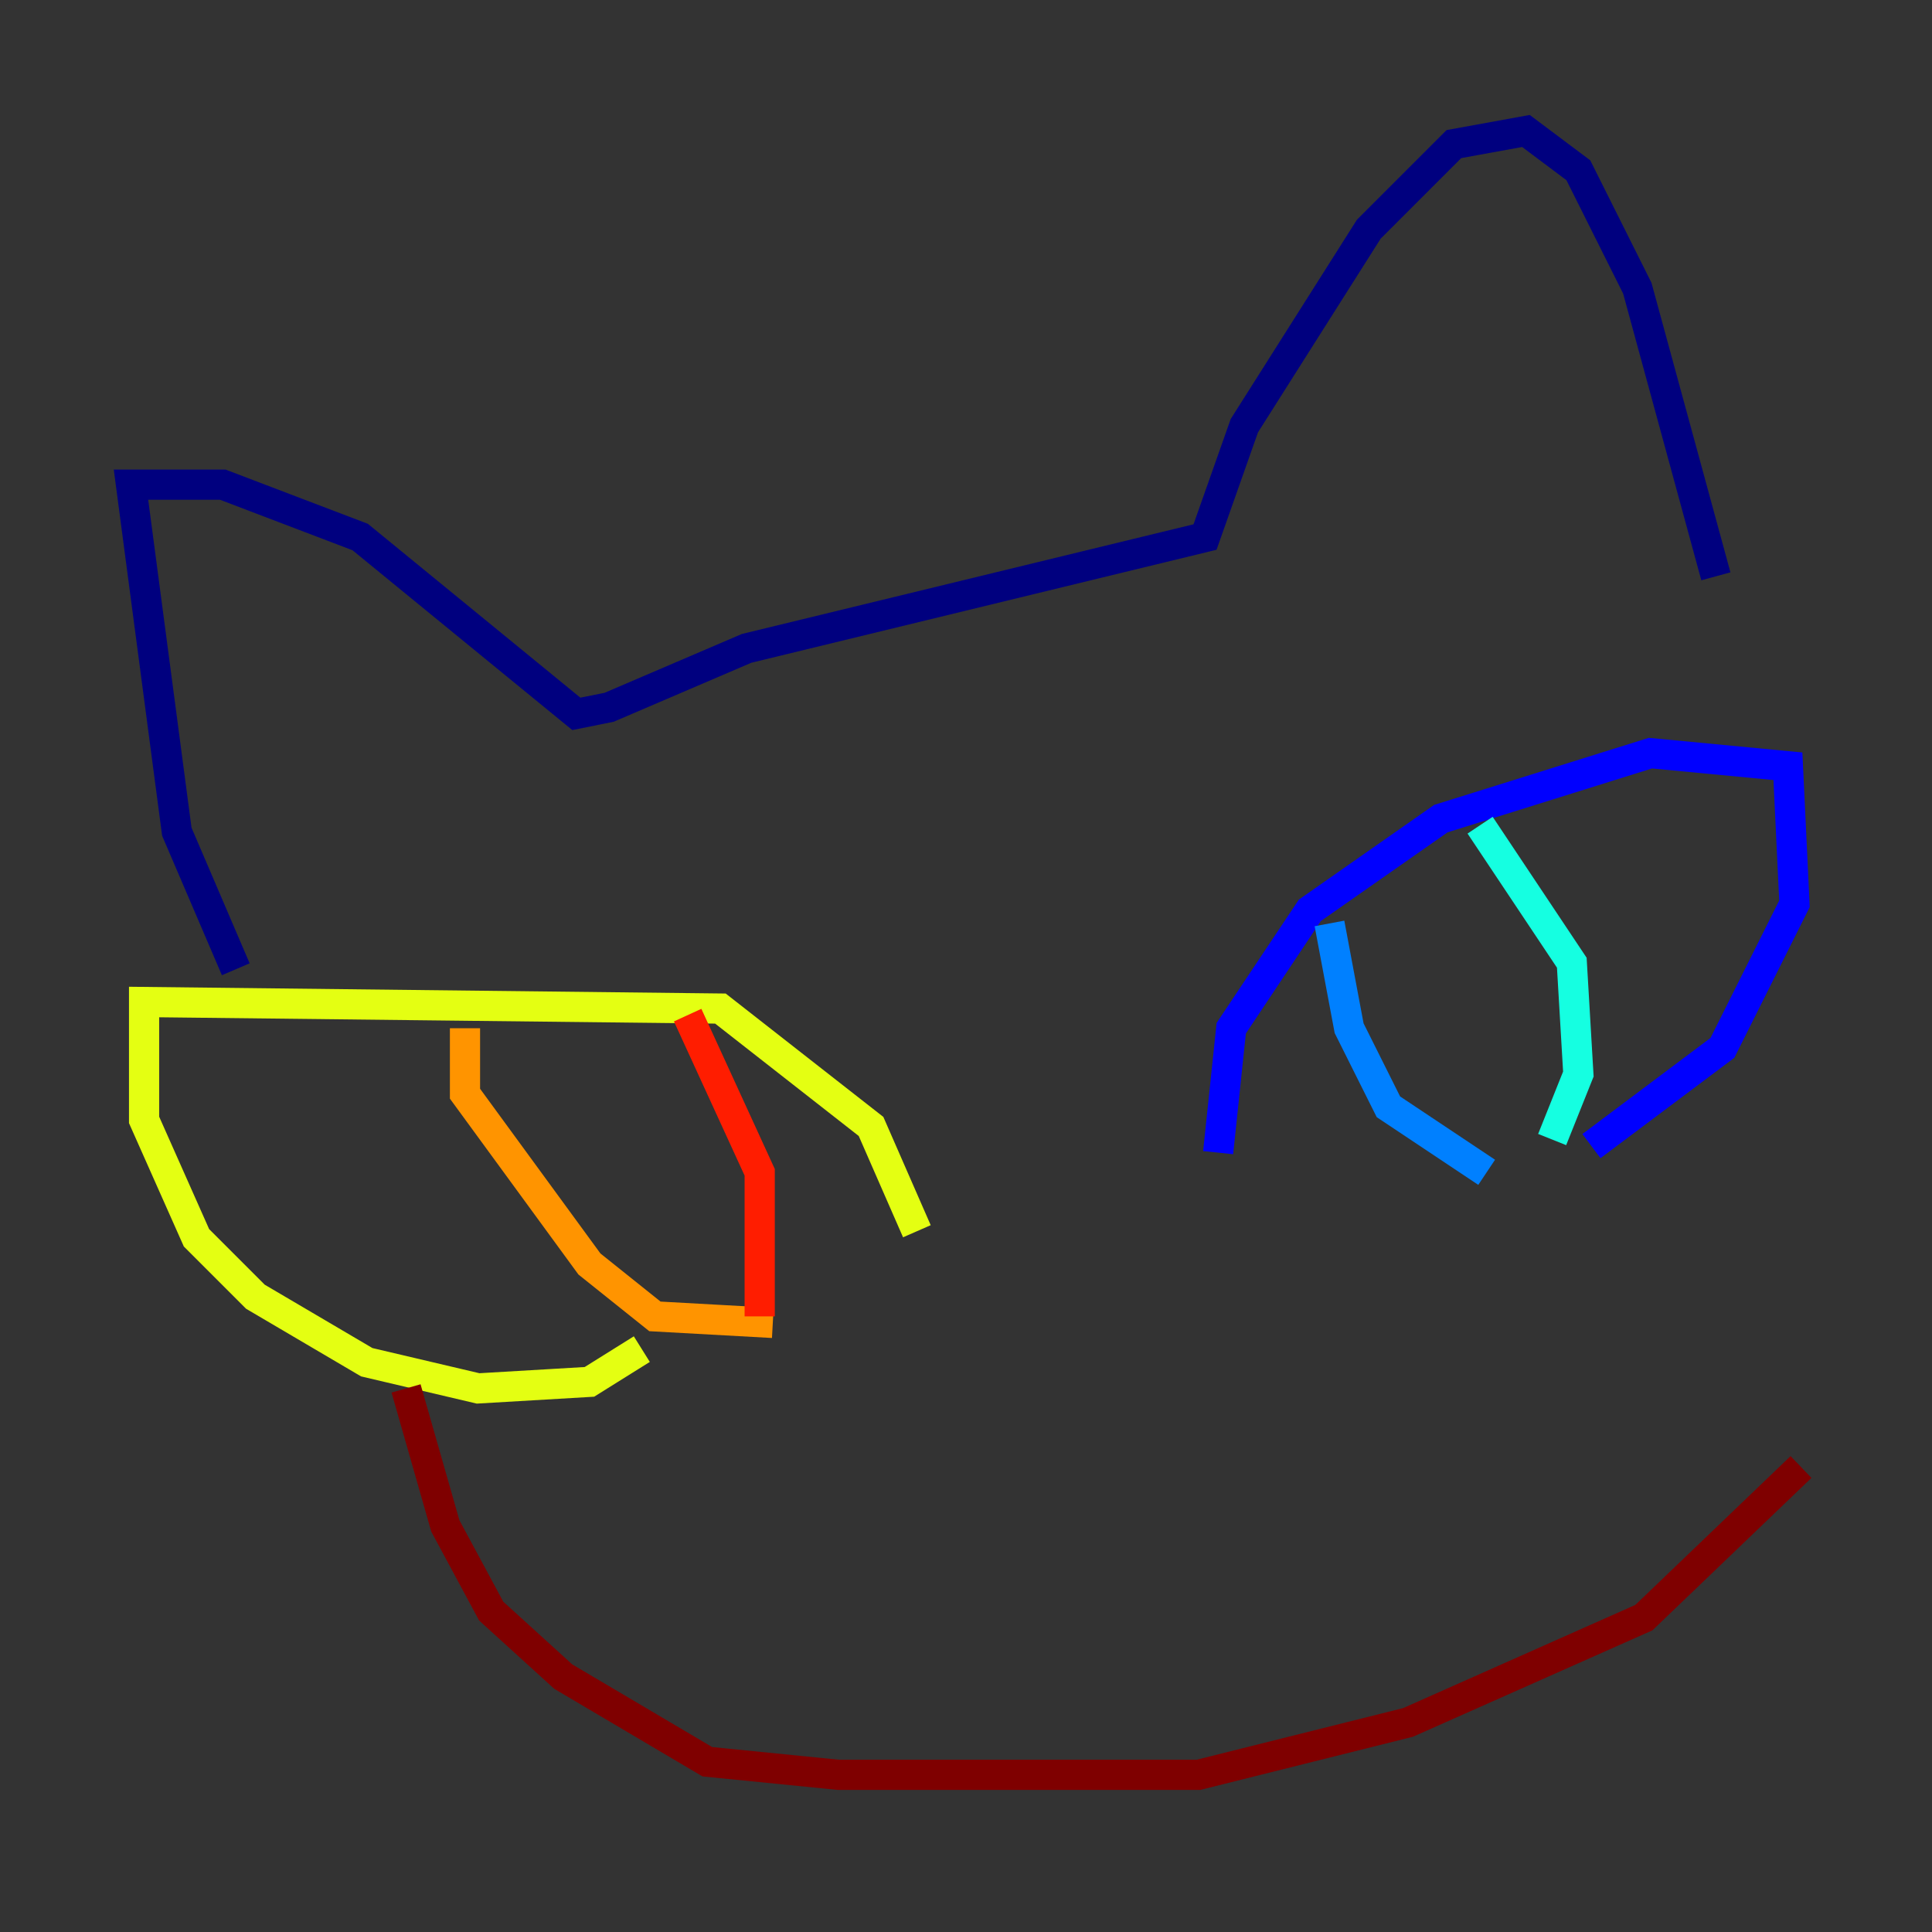<?xml version="1.0" encoding="utf-8" ?>
<svg baseProfile="tiny" height="128" version="1.2" viewBox="0,0,128,128" width="128" xmlns="http://www.w3.org/2000/svg" xmlns:ev="http://www.w3.org/2001/xml-events" xmlns:xlink="http://www.w3.org/1999/xlink"><rect x="0" y="0" width="128" height="128" fill="#333333" stroke="none"/><defs /><polyline fill="none" points="15.62,64.217 11.715,55.105 8.678,32.108 14.752,32.108 23.864,35.58 38.183,47.295 40.352,46.861 49.464,42.956 79.837,35.58 82.441,28.203 90.685,15.186 96.325,9.546 101.098,8.678 104.57,11.281 108.475,19.091 113.681,38.183" stroke="#00007f" stroke-width="2" /><polyline fill="none" points="80.705,76.366 81.573,68.122 86.78,60.312 95.458,54.237 109.342,49.898 118.454,50.766 118.888,59.878 114.115,69.424 105.437,75.932" stroke="#0000ff" stroke-width="2" /><polyline fill="none" points="88.081,61.18 89.383,68.122 91.986,73.329 98.495,77.668" stroke="#0080ff" stroke-width="2" /><polyline fill="none" points="98.061,54.671 104.136,63.783 104.57,71.159 102.834,75.498" stroke="#15ffe1" stroke-width="2" /><polyline fill="none" points="9.112,68.99 9.112,68.99" stroke="#7cff79" stroke-width="2" /><polyline fill="none" points="60.746,81.573 57.709,74.63 47.729,66.82 9.546,66.386 9.546,74.197 13.017,82.007 16.922,85.912 24.298,90.251 31.675,91.986 39.051,91.552 42.522,89.383" stroke="#e4ff12" stroke-width="2" /><polyline fill="none" points="30.807,68.122 30.807,72.461 39.051,83.742 43.39,87.214 51.2,87.647" stroke="#ff9400" stroke-width="2" /><polyline fill="none" points="45.559,67.254 50.332,77.668 50.332,87.214" stroke="#ff1d00" stroke-width="2" /><polyline fill="none" points="26.902,91.986 29.505,101.098 32.542,106.739 37.315,111.078 46.861,116.719 55.539,117.586 79.403,117.586 93.288,114.115 108.909,107.173 119.322,97.193" stroke="#7f0000" stroke-width="2" /></svg>